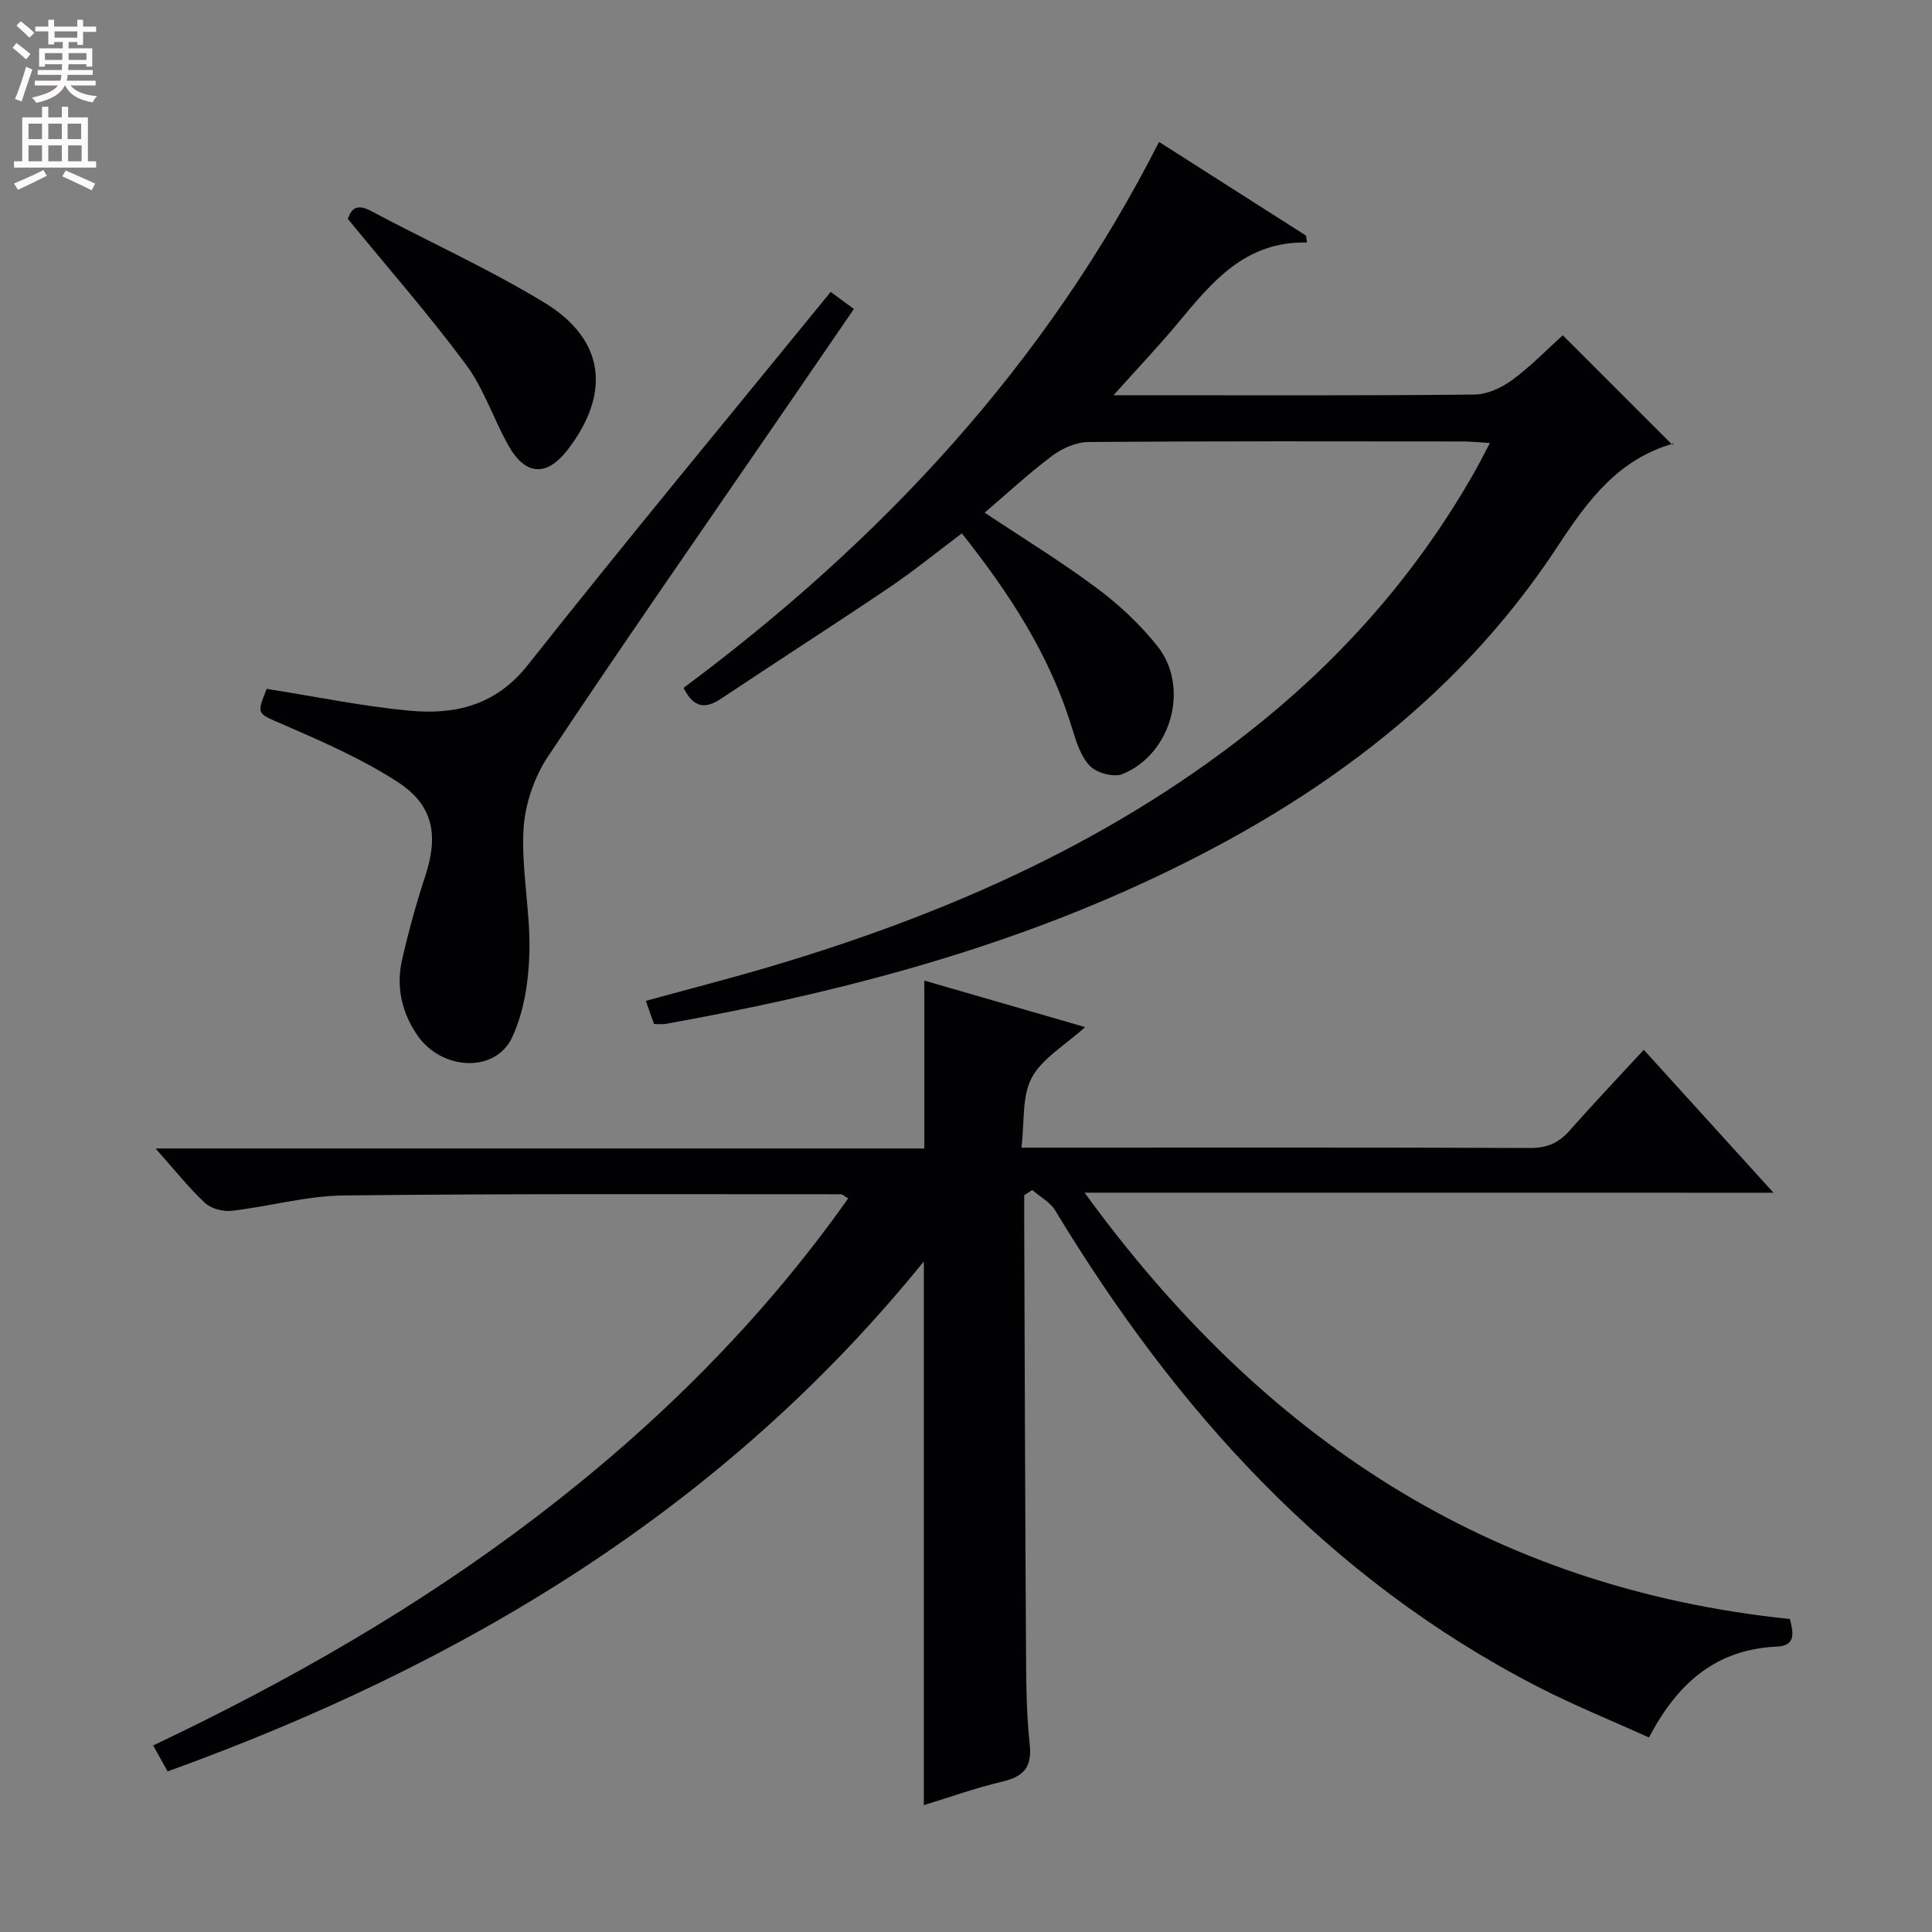 <svg enable-background="new 0 0 400 400" viewBox="0 0 400 400" xmlns="http://www.w3.org/2000/svg"><rect x="0" y="0" width="400" height="400" fill="#808080" stroke="none"/><g fill="#010103"><path d="m224.55 246.93c36.93 50.81 83.9 81.85 146.04 88.27.62 2.63 1.41 5.53-2.68 5.71-12.53.55-20.55 7.45-26.51 18.82-7.72-3.5-15.52-6.65-22.97-10.48-43.58-22.44-74.94-57.3-99.95-98.62-1.05-1.74-3.15-2.85-4.76-4.25-.56.36-1.11.71-1.67 1.07 0 1.76-.01 3.52 0 5.28.11 29.32.19 58.65.37 87.97.04 6.81.03 13.66.77 20.42.54 4.94-1.39 6.74-5.81 7.78-5.44 1.28-10.74 3.19-16.11 4.84 0-37.55 0-74.63 0-112.58-41.47 51.24-95.4 83.48-156.57 105.59-.97-1.75-1.83-3.29-2.99-5.37 28.1-13.33 54.83-28.63 79.45-47.41 24.62-18.79 46.4-40.34 64.45-65.85-.75-.43-1.14-.86-1.53-.86-34.32.01-68.65-.15-102.97.25-7.71.09-15.38 2.28-23.11 3.17-1.8.21-4.27-.42-5.55-1.62-3.38-3.15-6.28-6.82-10.24-11.28h159.16c0-11.95 0-23.05 0-34.76 10.63 3.08 21.35 6.18 33.29 9.63-4.2 3.81-8.9 6.47-11.05 10.49-2.06 3.84-1.47 9.1-2.13 14.46h6.37c32.99 0 65.98-.06 98.98.08 3.52.01 5.93-1.09 8.18-3.65 4.83-5.48 9.88-10.78 15.32-16.68 8.83 9.74 17.46 19.24 26.85 29.59-47.75-.01-94.43-.01-142.63-.01z"/><path d="m239.97 29.38c10.46 6.67 20.45 13.04 30.44 19.41.06.47.13.94.19 1.42-12.86-.3-19.73 8.26-26.76 16.71-3.92 4.71-8.16 9.17-13.3 14.91h5.74c23 0 46 .1 69-.14 2.66-.03 5.65-1.43 7.86-3.06 3.86-2.84 7.23-6.35 10.41-9.22 7.66 7.66 15.14 15.14 22.71 22.71.36-.51.3-.32.19-.29-11.44 3.27-17.69 11.73-23.98 21.32-21.29 32.43-51.74 54.06-86.56 70-31.33 14.35-64.41 22.8-98.18 28.85-.64.11-1.32.01-2.32.01-.51-1.43-1.03-2.91-1.7-4.79 9.12-2.51 17.94-4.76 26.64-7.36 36.62-10.95 71.1-26.22 101.02-50.56 17.75-14.44 32.46-31.49 43.81-51.4 1.04-1.82 1.97-3.7 3.29-6.18-2.38-.14-3.98-.32-5.57-.32-25.83-.02-51.66-.09-77.5.11-2.52.02-5.41 1.26-7.48 2.8-4.89 3.66-9.38 7.84-14.06 11.83 7.9 5.26 15.84 10.11 23.26 15.65 4.62 3.45 8.98 7.52 12.55 12.04 6.7 8.49 2.85 22.3-7.26 26.43-1.81.74-5.36-.22-6.76-1.68-1.93-2.01-2.88-5.16-3.74-7.98-4.56-14.89-12.82-27.64-22.77-40.17-5.14 3.86-10 7.82-15.17 11.31-11.44 7.72-23.07 15.16-34.54 22.83-3.26 2.18-5.72 2.19-7.91-2.15 40.78-30.34 74.95-66.78 98.45-113.04z"/><path d="m55.21 142.62c10.13 1.6 19.73 3.59 29.42 4.51 9.52.9 17.96-1 24.66-9.46 20.54-25.96 41.69-51.45 62.69-77.23 1.12.82 2.71 1.99 4.81 3.53-5.05 7.36-9.99 14.56-14.93 21.77-16.19 23.59-32.56 47.07-48.41 70.89-2.88 4.33-4.8 10.03-5.07 15.2-.44 8.38 1.44 16.87 1.23 25.28-.15 5.96-1.09 12.36-3.58 17.67-3.46 7.42-14.54 6.88-19.57-.37-3.27-4.71-4.5-10.07-3.22-15.68 1.33-5.82 2.91-11.6 4.78-17.27 2.79-8.47 1.77-14.72-5.69-19.56-7.29-4.73-15.4-8.28-23.41-11.77-5.7-2.47-5.89-2.03-3.71-7.51z"/><path d="m72.01 45.31c.51-1.21 1.19-3.56 4.75-1.66 11.97 6.39 24.41 11.98 35.97 19.02 12.5 7.62 13.8 18.7 4.84 30.39-4.36 5.69-8.8 5.47-12.35-.9-3.07-5.49-5.06-11.72-8.76-16.7-7.56-10.2-15.97-19.79-24.45-30.15z"/></g><path d="m2.6 9.9.8-1c.9.7 1.9 1.4 2.9 2.3l-.9 1.1c-1.1-1-2-1.8-2.8-2.4zm.5 10.6c.9-2.1 1.6-4.3 2.3-6.7.4.2.8.4 1.3.6-.7 2.1-1.5 4.3-2.2 6.6zm.3-15.2.9-.9c1 .8 2 1.6 2.8 2.4l-1 1c-.9-.9-1.8-1.7-2.7-2.5zm12.6-1.2h1.2v1.4h2.7v1.1h-2.7v2.7h-1.2v-.6h-1.8v1.3h4.9v3.8h-1.2v-.5h-3.7c0 .4-.1.9-.1 1.2h5.1v1h-5.2c0 .5-.1.9-.2 1.2h6v1h-5.2c1.1 1.3 2.9 2 5.5 2.2-.4.4-.7.8-.9 1.3-2.9-.5-4.8-1.6-5.7-3.5h-.1c-.8 1.7-2.7 2.9-5.9 3.6-.2-.4-.6-.8-.9-1.1 2.8-.6 4.6-1.4 5.4-2.5h-4.8v-1h5.3c.1-.3.2-.7.2-1.2h-4.9v-1h5c0-.4 0-.8.1-1.2h-3.6v.5h-1.2v-3.8h4.9v-1.3h-1.8v.5h-1.2v-2.7h-2.7v-1h2.7v-1.4h1.2v1.4h4.8zm-6.7 8.3h3.6c0-.4 0-.9 0-1.4h-3.6zm1.9-4.6h4.8v-1.3h-4.7v1.3zm6.7 3.2h-3.7v1.4h3.7z" fill="#fcfafa"/><path d="m8.7 22.1h1.3v2.2h2.8v-2.2h1.3v2.2h4.1v9.1h1.7v1.3h-17v-1.3h1.7v-9.1h4.1zm.3 13.1.7 1.2c-1.8.9-3.8 1.9-6 2.9-.2-.4-.5-.8-.8-1.3 2.3-1 4.4-1.9 6.1-2.8zm-3.1-6.4h2.8v-3.2h-2.8zm0 4.6h2.8v-3.3h-2.8zm4.1-4.6h2.8v-3.2h-2.8zm0 4.6h2.8v-3.3h-2.8zm3.6 1.9c2.1.9 4.1 1.8 6.1 2.7l-.7 1.4c-2.2-1.1-4.2-2-6.1-2.9zm3.2-9.7h-2.8v3.2h2.8zm-2.7 7.8h2.8v-3.3h-2.8z" fill="#fcfafa"/></svg>